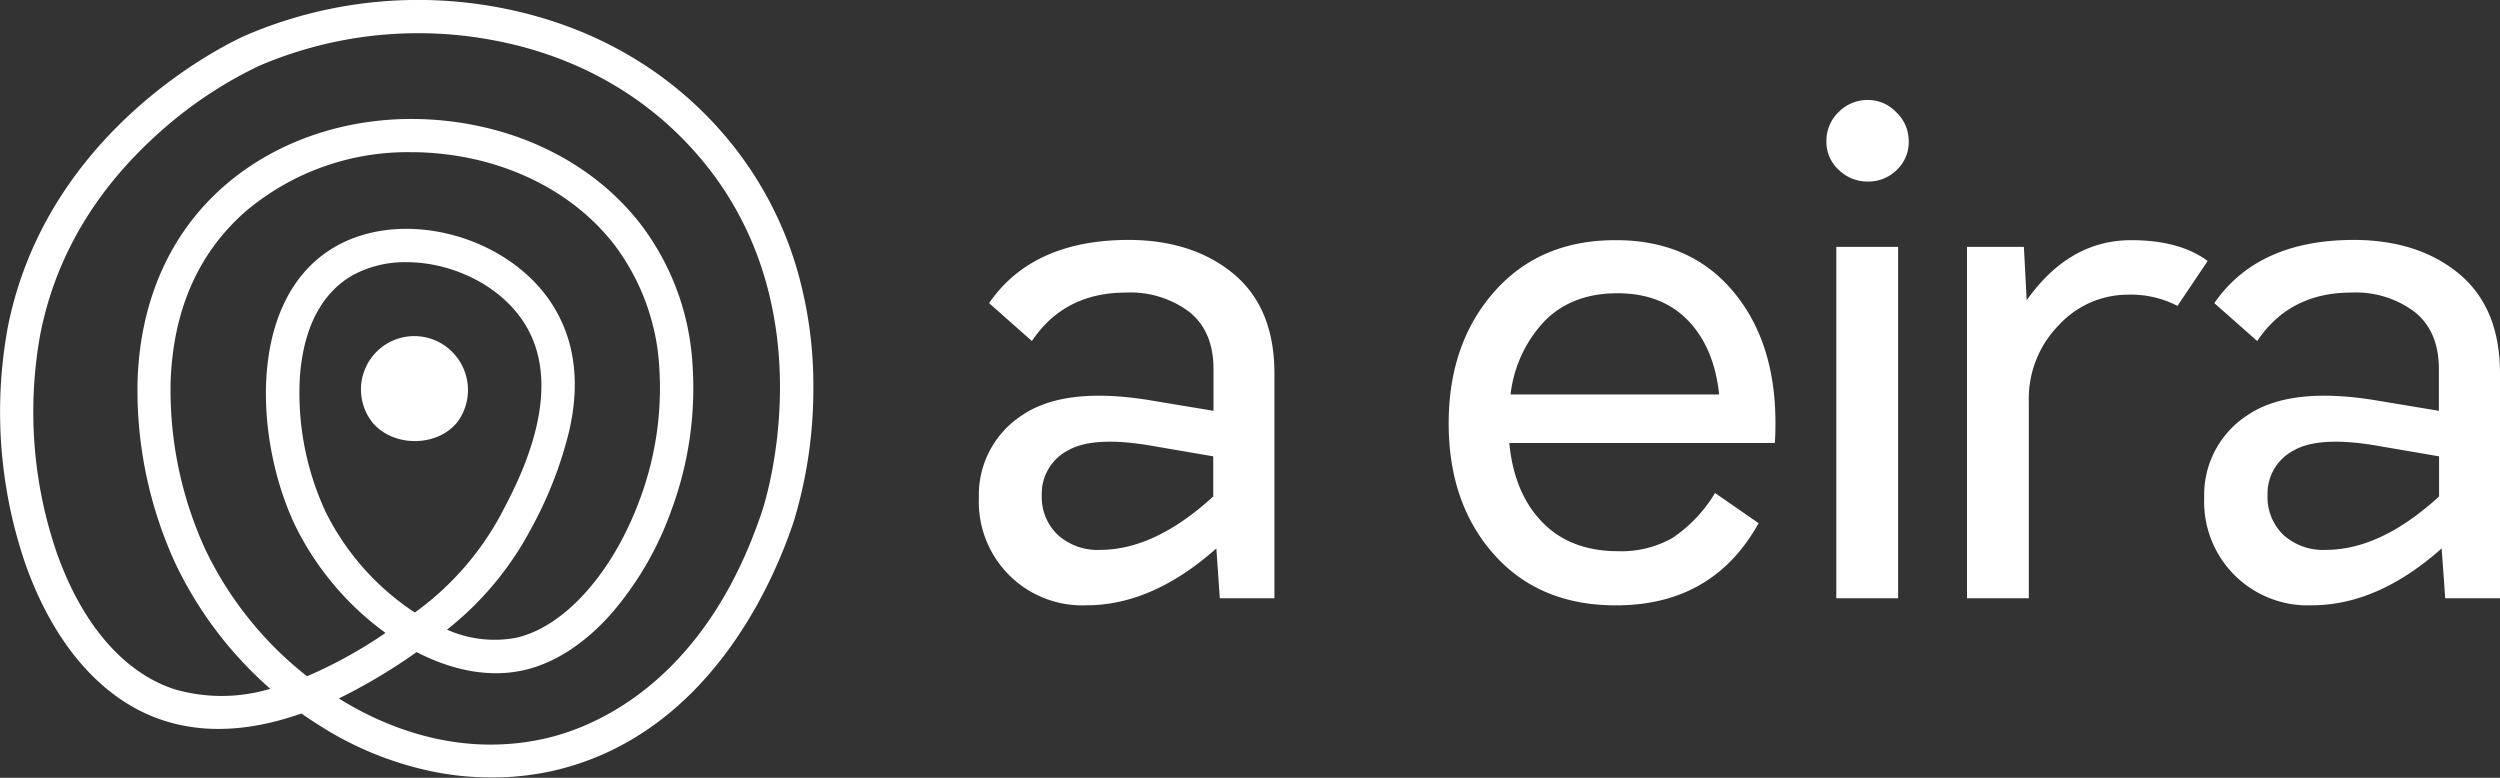 <svg xmlns="http://www.w3.org/2000/svg" viewBox="0 0 395.55 123.06"><rect x="0" y="0" width="395.55" height="123.06" fill="#333333" stroke="none"/><defs><style>.cls-1,.cls-2{fill:#fff;}.cls-2{fill-rule:evenodd;}</style></defs><g id="Capa_2" data-name="Capa 2"><g id="Capa_1-2" data-name="Capa 1"><path class="cls-1" d="M126.08,42.53a66.26,66.26,0,0,1,2.61,18.83,72.33,72.33,0,0,1-3.09,21.11c-3.35,10.07-13.8,34.08-38.33,39.54a44.1,44.1,0,0,1-9.59,1,46.47,46.47,0,0,1-9-.89,53.21,53.21,0,0,1-17-6.63q-2-1.22-4-2.6c-6.69,2.36-14.3,3.5-21.65,1.15C16.37,111,8.5,102.07,3.94,89a74.21,74.21,0,0,1-2.7-37.26C7.62,19.58,37.61,6.15,38.89,5.59A69.16,69.16,0,0,1,79.33,1.26c14.76,2.85,27.31,10.23,36.3,21.33A57.49,57.49,0,0,1,126.08,42.53ZM120.6,80.81c.42-1.26,10.09-31.25-9.06-54.91C103.34,15.77,91.86,9,78.33,6.42a63.94,63.94,0,0,0-37.34,4A66.42,66.42,0,0,0,25.26,20.92c-10.1,9-16.44,19.67-18.86,31.83a68.69,68.69,0,0,0,2.51,34.5c4,11.48,10.68,19.23,18.79,21.83a26.74,26.74,0,0,0,15.07-.1,61.36,61.36,0,0,1-15-19.79,65.66,65.66,0,0,1-6-29.09c.44-12.58,5.15-23.17,13.61-30.59C44.38,21.61,57,17.8,70,19.06s24.3,7.25,31.4,16.46a40.48,40.48,0,0,1,8.17,22.16,55.5,55.5,0,0,1-3.29,22.9,51.34,51.34,0,0,1-9.59,16.55c-4.23,4.75-9,7.84-13.87,8.92-5.21,1.16-11.09.14-16.9-2.88a89.21,89.21,0,0,1-12.31,7.34l.85.52c7.17,4.28,18.5,8.78,31.69,5.84C93.43,115.25,111.39,108.49,120.6,80.81Zm-19.29-2a50.41,50.41,0,0,0,3-20.71,35.48,35.48,0,0,0-7.09-19.35C91,30.67,80.89,25.41,69.48,24.3a43.3,43.3,0,0,0-4.39-.22,39.67,39.67,0,0,0-26.24,9.38C31.39,40,27.42,49,27,60.29A60.44,60.44,0,0,0,32.52,87a56.5,56.5,0,0,0,16.06,20A73,73,0,0,0,61,100.14a46.24,46.24,0,0,1-14.2-16.79c-6.55-13.52-7.91-36.5,6.55-44.49C63.68,33.16,79.2,37,86.58,47,90.79,52.77,92,60,90,68.42A63,63,0,0,1,84,83.7,50.22,50.22,0,0,1,70.73,99.62a18.44,18.44,0,0,0,10.92,1.29C89.35,99.19,97.07,90.51,101.31,78.79Zm-22,2.47c3-5.61,10.77-20.52,3-31.1-4-5.49-11.29-8.7-18-8.7a17.39,17.39,0,0,0-8.39,2c-3.49,1.93-7.8,6.32-8.48,16.29a44.62,44.62,0,0,0,4.12,21.3A40.77,40.77,0,0,0,65,96.49l.64.42A46.05,46.05,0,0,0,79.33,81.26Z"/><path class="cls-2" d="M71.75,55.89a8.44,8.44,0,0,0-13.16,10.5c3.11,4.43,10.61,4.53,13.86.28A8.53,8.53,0,0,0,71.75,55.89Z"/><path class="cls-1" d="M195.19,43.34q6.45,5.4,6.45,15.74V94.66H193l-.55-7.89q-10.12,9-20.57,9a16.37,16.37,0,0,1-17-17,15,15,0,0,1,6.73-13q6.73-4.66,20.29-2.45L192,65V58.41q0-6-3.83-9.06a15.5,15.5,0,0,0-10-3.06q-9.78,0-14.9,7.67l-6.78-6q6.9-10,22.13-10Q188.75,38,195.19,43.34ZM167.33,84.6A9.35,9.35,0,0,0,174.06,87q8.67,0,17.9-8.45V72.2l-9.12-1.56q-9.66-1.77-13.84.61a7.69,7.69,0,0,0-4.17,7.07A8.29,8.29,0,0,0,167.33,84.6Z"/><path class="cls-1" d="M280.8,70.09h-42Q239.55,78,244,82.6t12,4.61a16.37,16.37,0,0,0,8.56-2.06A22.25,22.25,0,0,0,271.35,78l6.9,4.78q-7.23,13-22.58,13-12.12,0-19.29-8.06T229.21,67q0-12.67,7.22-20.85T255.67,38q11.68,0,18.46,8t6.78,20.9C280.91,68.27,280.88,69.35,280.8,70.09ZM244.44,50.74A20.26,20.26,0,0,0,239,62.41h33q-.78-7.44-4.95-11.73T255.89,46.4Q248.78,46.4,244.44,50.74Z"/><path class="cls-1" d="M290.93,26.88a5.93,5.93,0,0,1-1.95-4.5,6.25,6.25,0,0,1,1.95-4.67,6.38,6.38,0,0,1,4.61-1.89,6.15,6.15,0,0,1,4.5,1.95A6.28,6.28,0,0,1,302,22.38a6,6,0,0,1-1.89,4.5,6.29,6.29,0,0,1-4.56,1.84A6.45,6.45,0,0,1,290.93,26.88Zm-.39,12.18h9.78v55.6h-9.78Z"/><path class="cls-1" d="M349.3,41.29l-4.78,7.11a16,16,0,0,0-7.79-1.78,14.88,14.88,0,0,0-11,4.84,16.58,16.58,0,0,0-4.73,12.07V94.66h-9.78V39.06h9l.44,8.45Q327.4,38,337.18,38,344.85,38,349.3,41.29Z"/><path class="cls-1" d="M389.1,43.34q6.45,5.4,6.45,15.74V94.66h-8.67l-.56-7.89q-10.12,9-20.57,9a16.38,16.38,0,0,1-17-17,15,15,0,0,1,6.73-13q6.74-4.66,20.3-2.45L385.88,65V58.41q0-6-3.84-9.06a15.49,15.49,0,0,0-10-3.06q-9.79,0-14.9,7.67l-6.79-6q6.9-10,22.13-10Q382.66,38,389.1,43.34ZM361.24,84.6A9.35,9.35,0,0,0,368,87q8.67,0,17.91-8.45V72.2l-9.12-1.56q-9.67-1.77-13.85.61a7.69,7.69,0,0,0-4.17,7.07A8.33,8.33,0,0,0,361.24,84.6Z"/></g></g></svg>